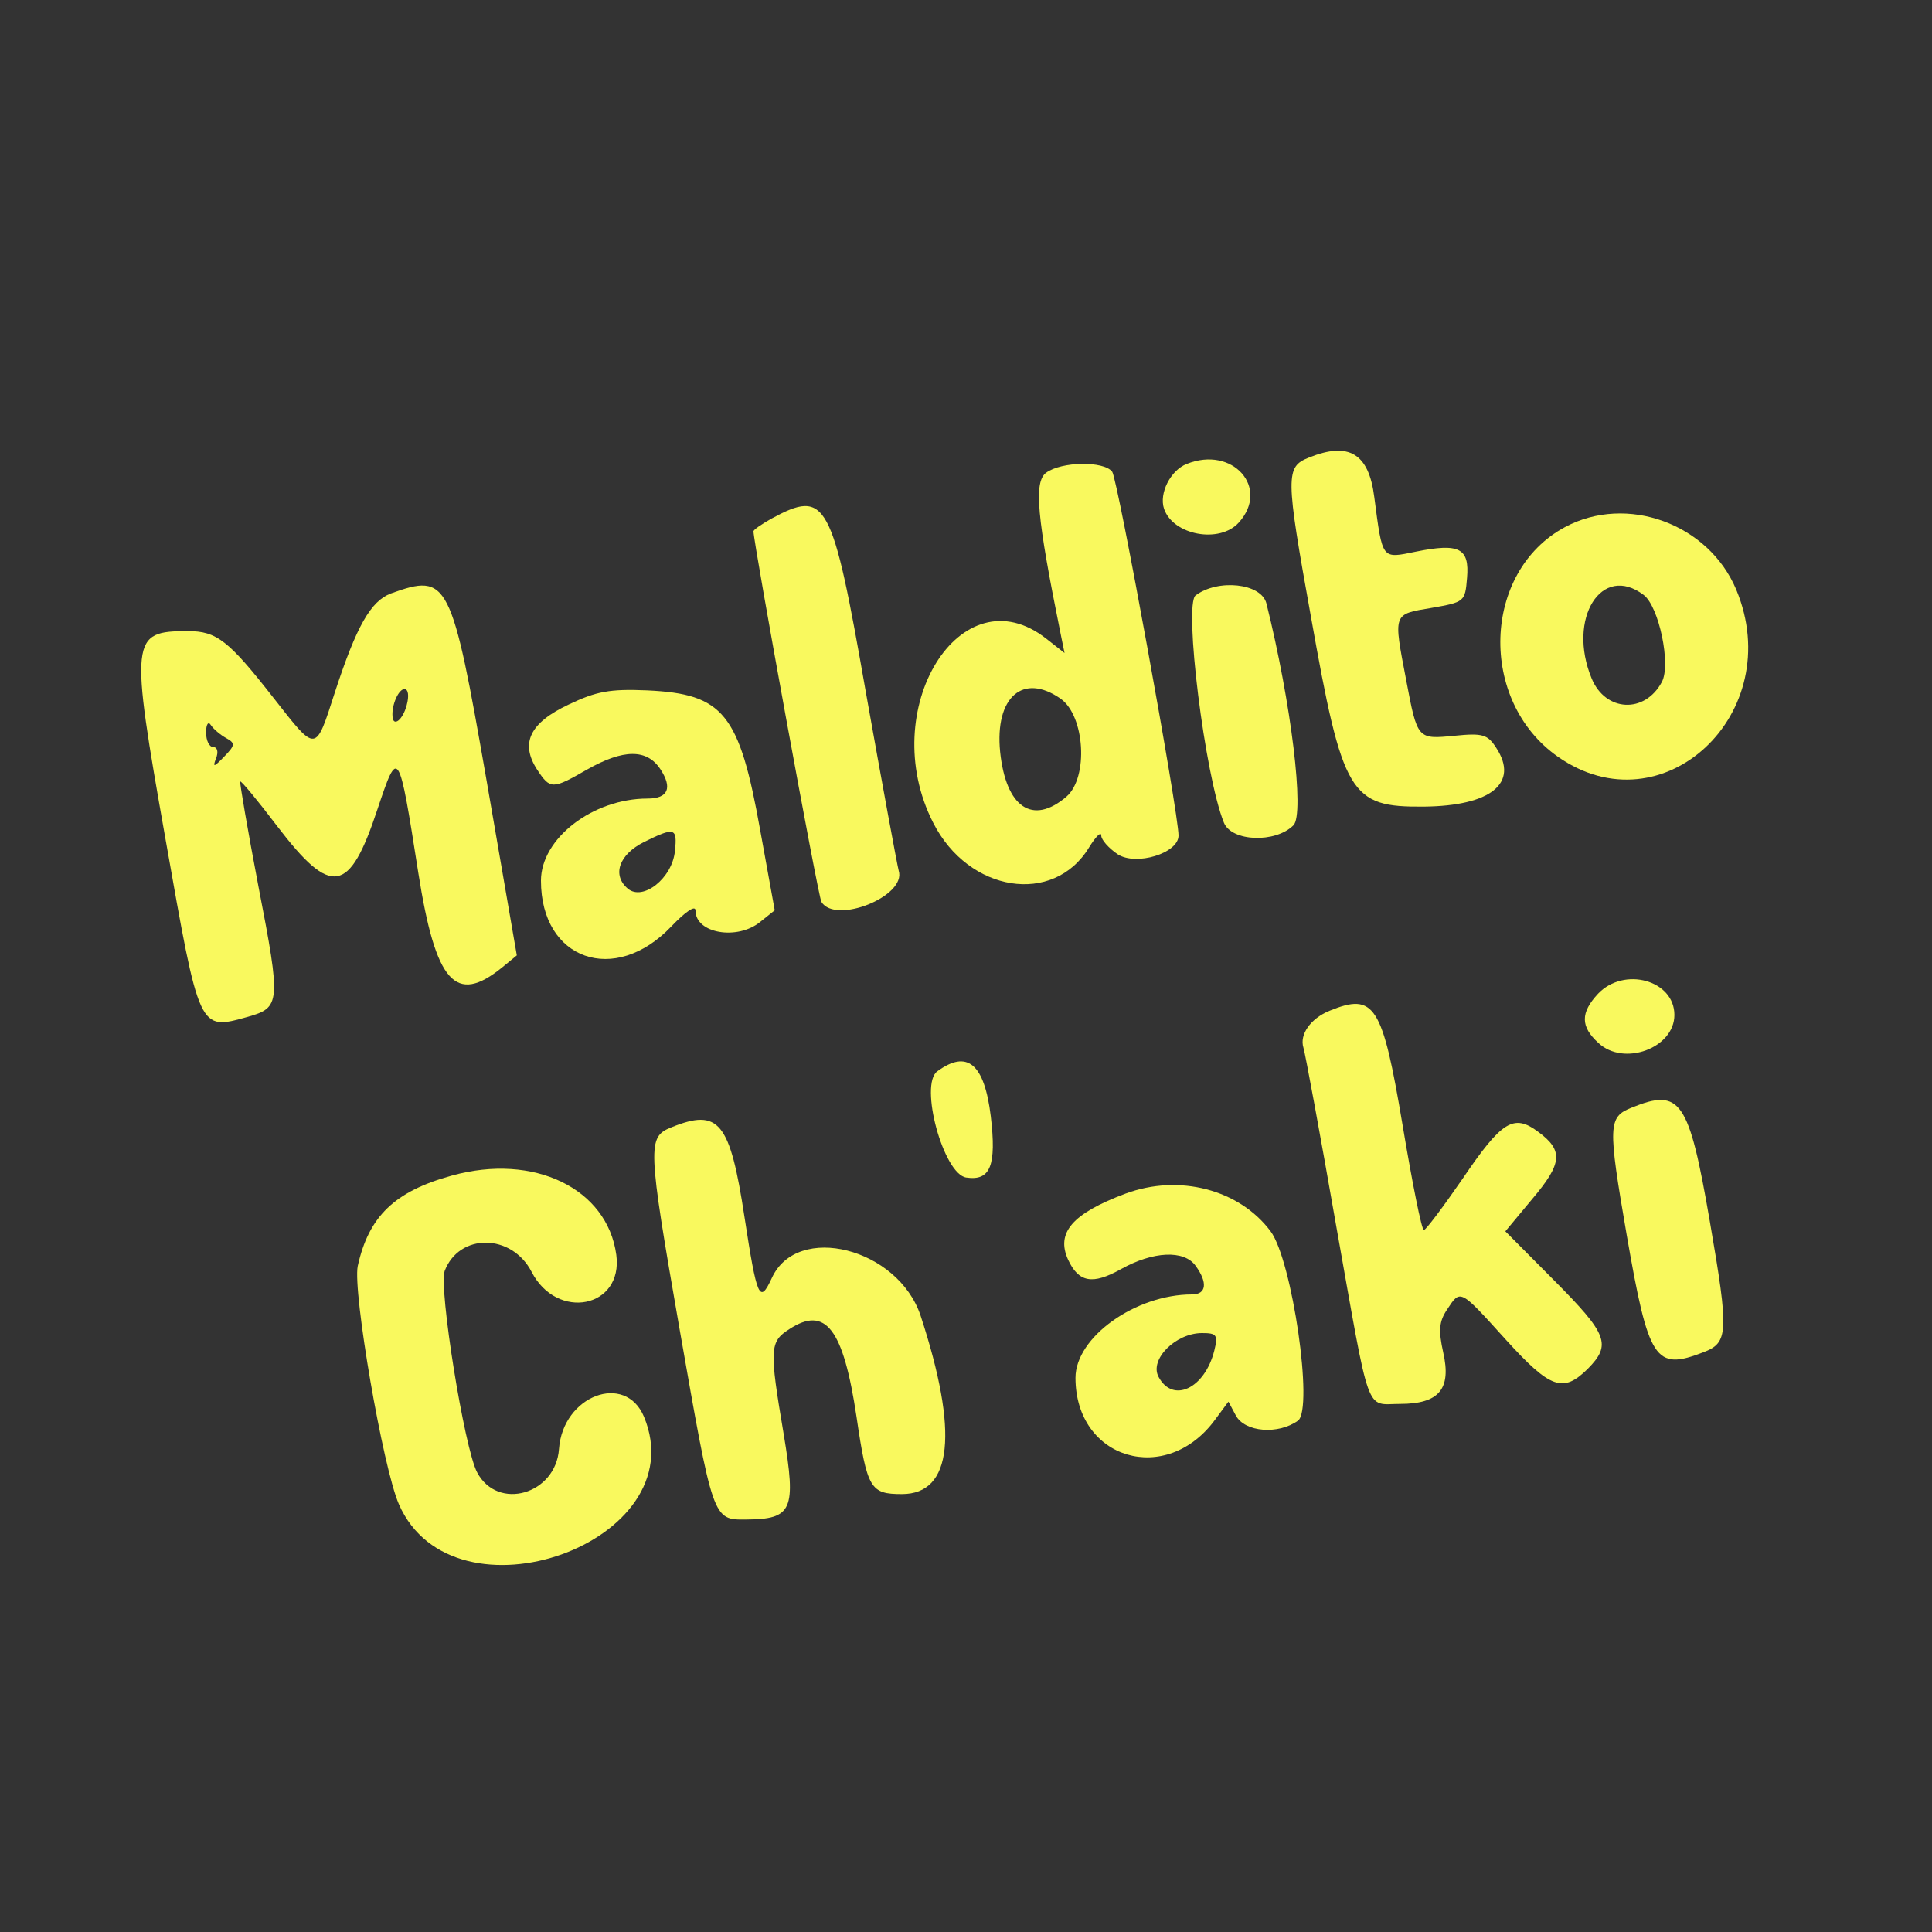 <?xml version="1.0" standalone="no"?>
<!DOCTYPE svg PUBLIC "-//W3C//DTD SVG 20010904//EN"
 "http://www.w3.org/TR/2001/REC-SVG-20010904/DTD/svg10.dtd">
<svg version="1.0" xmlns="http://www.w3.org/2000/svg"
 width="300pt" height="300pt" viewBox="0 0 300 300"
 preserveAspectRatio="xMidYMid meet">
<rect x="0" y="0" width="300" height="300" fill="#333333" stroke="none"/>
<g transform="translate(0,300) scale(0.05,-0.05)"
fill="#f9f95e" stroke="none">
<path d="M4065 4579 c-73 -29 -73 -55 6 -493 99 -556 121 -593 351 -591 208 2
296 73 225 182 -27 42 -42 47 -130 38 -115 -11 -115 -12 -150 173 -40 209 -42
204 78 224 103 18 105 19 111 93 8 93 -24 109 -158 82 -108 -22 -104 -28 -130
169 -17 136 -79 173 -203 123z"/>
<path d="M3685 4559 c-50 -20 -86 -91 -70 -139 28 -82 172 -109 232 -43 98
108 -19 240 -162 182z"/>
<path d="M3249 4532 c-39 -29 -29 -136 45 -501 l12 -59 -56 44 c-266 210 -531
-220 -352 -571 110 -217 374 -258 484 -77 21 34 38 51 38 37 0 -13 23 -39 51
-58 57 -37 189 3 189 58 1 66 -189 1108 -206 1130 -26 34 -157 32 -205 -3z
m45 -702 c75 -53 87 -244 18 -304 -105 -90 -188 -34 -206 139 -17 170 71 247
188 165z"/>
<path d="M2395 4389 c-30 -17 -55 -34 -55 -39 0 -36 201 -1136 211 -1151 44
-71 265 18 240 97 -5 19 -51 268 -102 554 -105 600 -122 632 -294 539z"/>
<path d="M4860 4363 c-257 -138 -270 -539 -22 -713 326 -229 714 135 554 519
-86 205 -340 297 -532 194z m245 -211 c47 -36 85 -216 56 -270 -53 -99 -175
-93 -218 11 -77 186 31 359 162 259z"/>
<path d="M1214 4157 c-63 -24 -107 -102 -174 -307 -61 -189 -56 -189 -190 -18
-140 179 -177 208 -266 208 -179 0 -181 -19 -70 -646 106 -600 103 -594 255
-552 102 29 104 42 34 403 -34 178 -59 325 -57 328 3 3 55 -60 115 -139 168
-220 224 -211 311 52 65 194 66 193 127 -196 54 -343 116 -412 261 -294 l45
37 -93 538 c-110 631 -120 650 -298 586z m49 -347 c-12 -46 -42 -69 -44 -35
-3 36 19 85 37 85 12 0 15 -21 7 -50z m-561 -102 c29 -16 29 -22 -6 -58 -32
-33 -36 -34 -25 -5 8 20 4 35 -9 35 -12 0 -22 20 -22 45 0 26 7 36 15 23 8
-12 29 -30 47 -40z"/>
<path d="M3713 4151 c-37 -29 29 -561 88 -706 24 -59 160 -64 216 -8 35 35 -7
381 -84 689 -16 63 -150 77 -220 25z"/>
<path d="M1766 3812 c-121 -57 -151 -120 -98 -202 41 -62 47 -62 155 0 113 64
186 65 228 1 38 -58 24 -91 -40 -91 -170 0 -331 -124 -331 -255 0 -246 229
-327 405 -142 45 47 75 67 75 49 0 -71 130 -93 201 -35 l45 36 -45 248 c-65
364 -114 424 -351 435 -116 5 -158 -3 -244 -44z m330 -455 c-8 -84 -99 -156
-146 -117 -50 42 -28 106 50 145 95 47 104 45 96 -28z"/>
<path d="M4963 2914 c-55 -59 -55 -102 1 -153 79 -74 236 -16 236 87 0 108
-156 151 -237 66z"/>
<path d="M4129 2861 c-59 -24 -94 -74 -81 -115 6 -20 52 -269 102 -555 107
-600 89 -551 198 -551 121 0 160 46 134 160 -15 68 -13 96 12 133 42 64 39 65
182 -93 139 -153 178 -167 255 -91 74 75 62 107 -104 274 l-152 153 84 101
c93 110 97 150 18 208 -76 57 -113 34 -235 -146 -60 -87 -114 -159 -120 -159
-7 0 -36 146 -66 325 -63 375 -87 413 -227 356z"/>
<path d="M2911 2673 c-57 -41 19 -320 90 -330 75 -11 94 37 76 190 -20 164
-73 208 -166 140z"/>
<path d="M5067 2560 c-73 -29 -74 -54 -15 -396 68 -391 88 -421 237 -364 79
30 81 59 21 407 -65 377 -91 415 -243 353z"/>
<path d="M2085 2499 c-75 -30 -74 -56 25 -624 105 -598 103 -595 207 -594 144
1 156 29 117 264 -45 266 -44 288 17 327 113 74 168 2 209 -272 33 -224 43
-240 141 -240 157 0 177 191 58 554 -70 210 -383 290 -462 117 -38 -82 -46
-64 -85 190 -45 295 -79 338 -227 278z"/>
<path d="M1403 2349 c-178 -49 -258 -127 -292 -281 -16 -79 78 -626 128 -740
170 -387 923 -118 761 272 -58 139 -252 66 -264 -100 -10 -141 -190 -193 -254
-73 -40 74 -120 575 -101 626 45 118 208 117 270 -3 79 -153 285 -112 263 53
-28 206 -256 317 -511 246z"/>
<path d="M3495 2293 c-165 -62 -216 -121 -178 -205 33 -71 76 -79 165 -29 99
55 195 60 231 10 38 -52 34 -89 -11 -89 -176 0 -362 -133 -362 -259 0 -254
283 -338 435 -128 l40 54 23 -43 c28 -52 132 -60 193 -16 49 36 -18 498 -85
588 -97 130 -284 179 -451 117z m276 -488 c-30 -118 -129 -164 -173 -81 -29
54 53 136 135 136 46 0 50 -6 38 -55z"/>
</g>
</svg>
